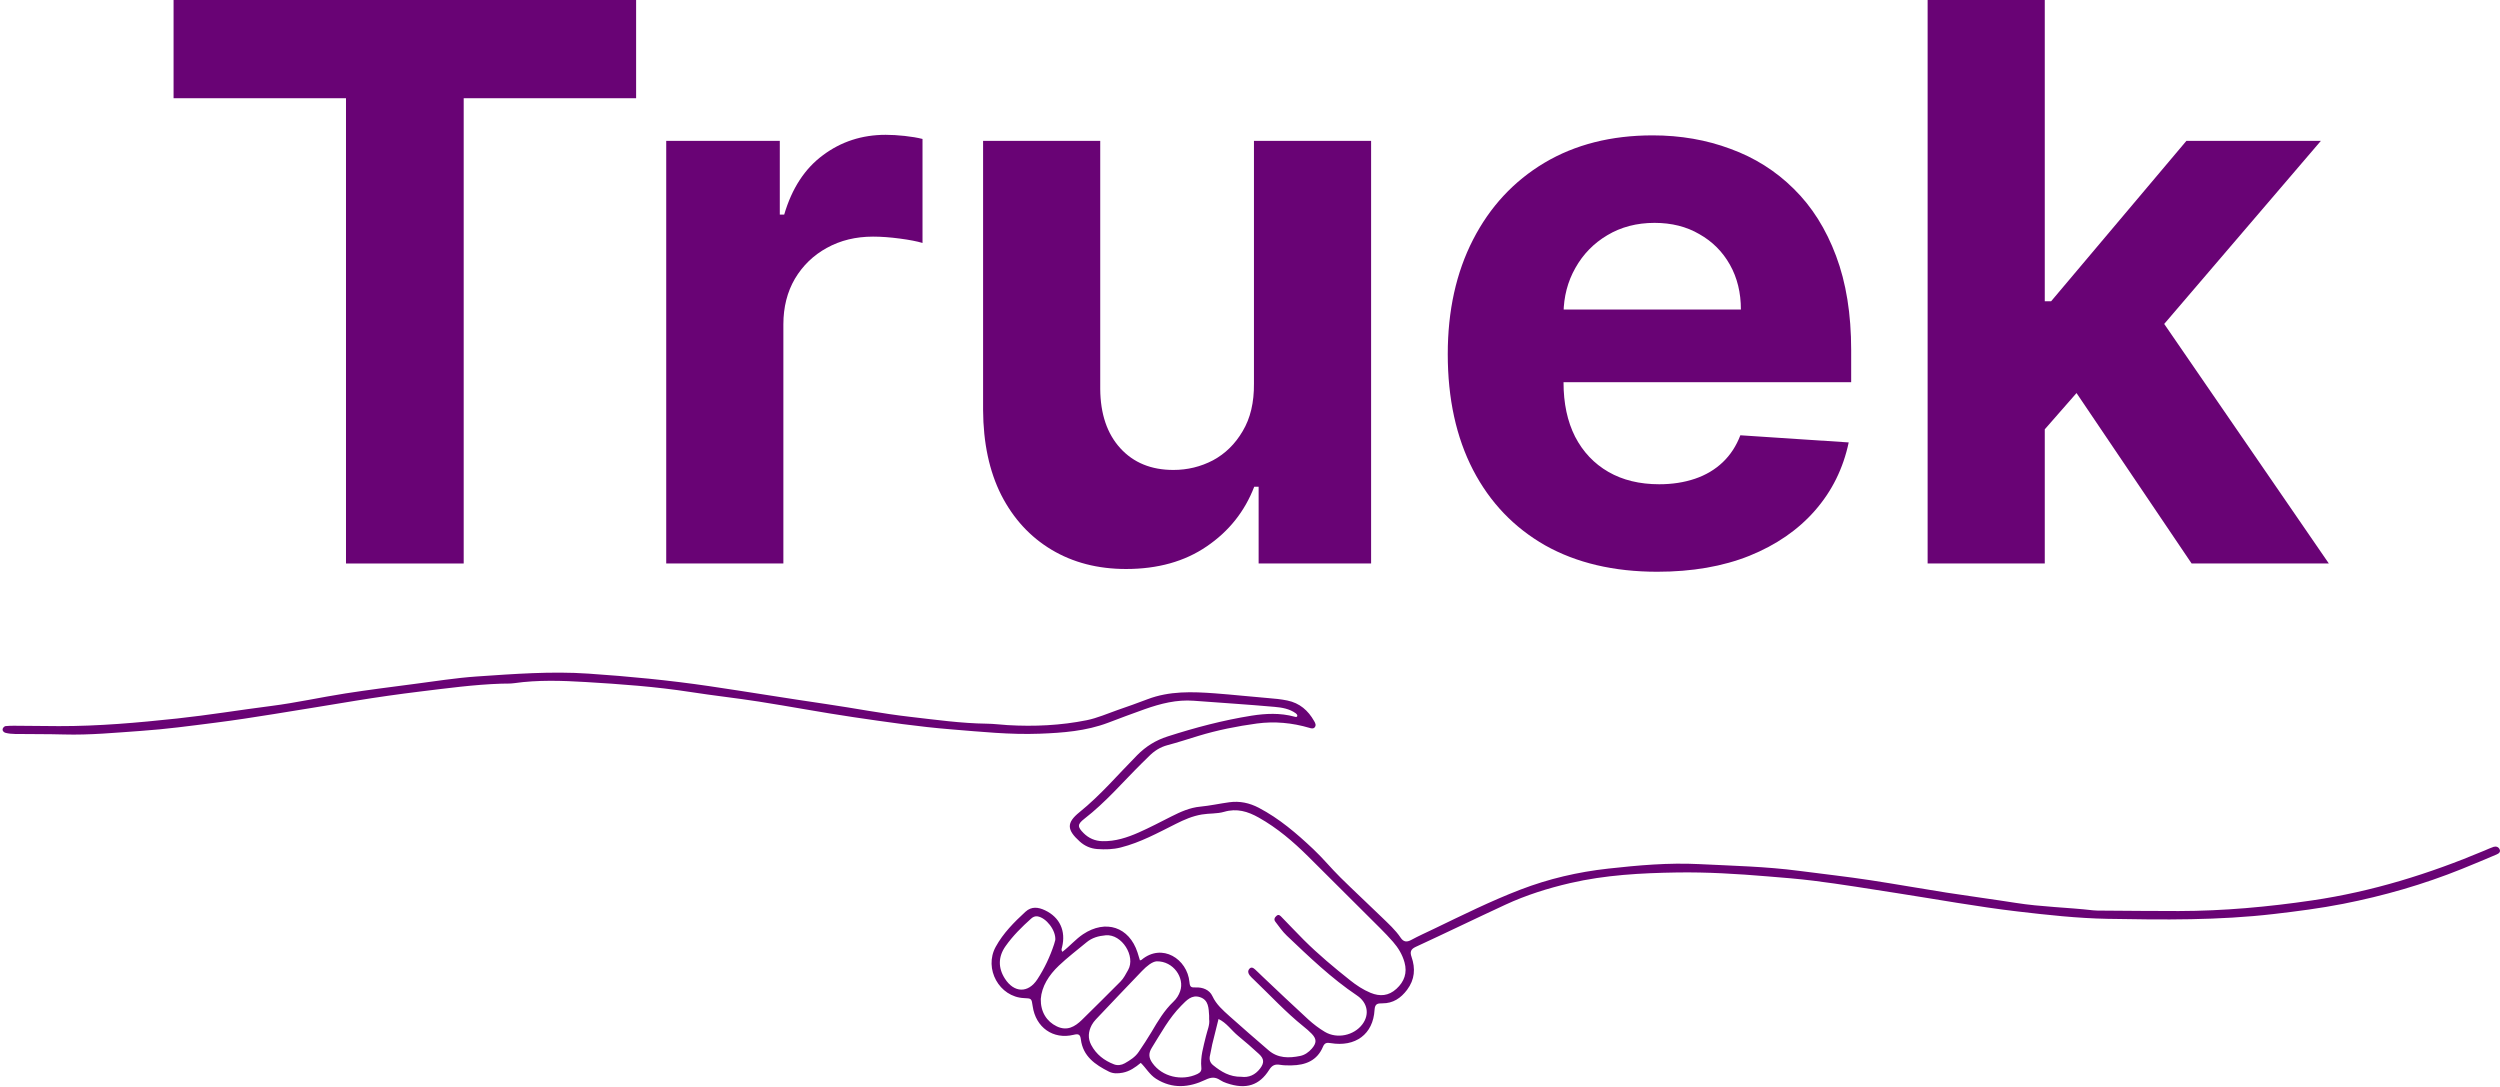 <svg width="892" height="388" viewBox="0 0 892 388" fill="none" xmlns="http://www.w3.org/2000/svg">
<path d="M61.93 35.047V1.71661e-05H226.965V35.047H165.445V201.055H123.45V35.047H61.93Z" fill="#690375"/>
<path d="M237.708 201.055V50.264H278.231V76.574H279.801C282.548 67.215 287.16 60.146 293.636 55.369C300.111 50.526 307.568 48.104 316.007 48.104C318.1 48.104 320.357 48.235 322.777 48.497C325.197 48.758 327.323 49.118 329.154 49.577V86.685C327.192 86.096 324.477 85.573 321.011 85.115C317.544 84.656 314.371 84.427 311.493 84.427C305.344 84.427 299.85 85.769 295.009 88.452C290.234 91.07 286.44 94.735 283.628 99.448C280.88 104.16 279.507 109.592 279.507 115.744V201.055H237.708Z" fill="#690375"/>
<path d="M447.411 136.851V50.264H489.209V201.055H449.079V173.665H447.509C444.108 182.5 438.45 189.602 430.535 194.968C422.685 200.335 413.103 203.018 401.786 203.018C391.713 203.018 382.85 200.728 375.196 196.146C367.543 191.565 361.558 185.053 357.241 176.61C352.989 168.167 350.83 158.056 350.765 146.275V50.264H392.563V138.814C392.629 147.715 395.016 154.751 399.726 159.921C404.435 165.091 410.748 167.677 418.663 167.677C423.699 167.677 428.409 166.531 432.792 164.241C437.174 161.885 440.706 158.416 443.388 153.834C446.136 149.253 447.477 143.592 447.411 136.851Z" fill="#690375"/>
<path d="M591.326 204C575.823 204 562.479 200.859 551.294 194.576C540.174 188.227 531.605 179.261 525.587 167.677C519.569 156.027 516.56 142.25 516.56 126.346C516.56 110.835 519.569 97.222 525.587 85.507C531.605 73.792 540.075 64.662 550.999 58.117C561.988 51.573 574.875 48.3 589.658 48.3C599.6 48.3 608.856 49.904 617.425 53.111C626.06 56.252 633.582 60.997 639.992 67.346C646.468 73.694 651.505 81.678 655.103 91.299C658.7 100.855 660.499 112.046 660.499 124.874V136.36H533.24V110.443H621.154C621.154 104.422 619.845 99.088 617.229 94.441C614.612 89.794 610.982 86.162 606.338 83.544C601.759 80.861 596.428 79.519 590.345 79.519C584 79.519 578.374 80.991 573.468 83.936C568.628 86.816 564.834 90.71 562.087 95.619C559.339 100.462 557.933 105.861 557.868 111.817V136.458C557.868 143.919 559.241 150.366 561.988 155.798C564.801 161.23 568.759 165.419 573.861 168.364C578.963 171.309 585.013 172.782 592.013 172.782C596.657 172.782 600.909 172.127 604.768 170.818C608.627 169.509 611.931 167.546 614.678 164.928C617.425 162.31 619.518 159.103 620.957 155.307L659.616 157.859C657.654 167.153 653.631 175.269 647.547 182.206C641.53 189.078 633.745 194.445 624.195 198.306C614.711 202.102 603.754 204 591.326 204Z" fill="#690375"/>
<path d="M725.649 157.663L725.747 107.498H731.831L780.105 50.264H828.085L763.229 126.052H753.319L725.649 157.663ZM687.776 201.055V1.71661e-05H729.574V201.055H687.776ZM781.969 201.055L737.62 135.378L765.485 105.829L830.93 201.055H781.969Z" fill="#690375"/>
<g clip-path="url(#clip0_4_4425)">
<path d="M891.84 302.99C891.43 302.15 890.56 301.89 889.71 302.16C888.61 302.52 887.56 303.03 886.48 303.48C866.69 311.8 846.35 318.13 825.01 321.26C809.2 323.59 793.36 325.03 777.38 325.06C768.39 325.07 759.39 324.97 750.39 324.91C749.23 324.91 748.05 324.94 746.9 324.81C737.66 323.75 728.35 323.6 719.15 322.14C710.96 320.85 702.74 319.77 694.55 318.49C685.55 317.08 676.57 315.47 667.56 314.09C659.04 312.78 650.46 311.85 641.91 310.72C630.02 309.16 618.07 308.91 606.14 308.31C595.34 307.77 584.55 308.73 573.8 309.92C563.03 311.11 552.58 313.54 542.46 317.43C531.9 321.49 521.79 326.52 511.61 331.42C508.92 332.72 506.17 333.93 503.55 335.36C501.93 336.24 500.79 336.12 499.75 334.57C497.88 331.79 495.38 329.56 493 327.24C488.11 322.47 483.08 317.85 478.23 313.05C474.92 309.78 471.96 306.14 468.57 302.96C462.64 297.37 456.46 292.06 449.16 288.23C445.78 286.46 442.3 285.73 438.57 286.25C435.13 286.72 431.71 287.48 428.26 287.81C424.5 288.16 421.23 289.66 417.95 291.31C414.09 293.25 410.27 295.28 406.32 297.02C402.21 298.84 397.95 300.24 393.35 300.13C390.71 300.07 388.47 299.09 386.64 297.27C384.41 295.04 384.34 294.12 386.91 292.13C394.47 286.29 400.63 279.04 407.37 272.36C408.2 271.54 409.05 270.75 409.87 269.91C411.76 267.97 413.92 266.57 416.6 265.86C420.29 264.89 423.91 263.69 427.56 262.58C434.39 260.5 441.39 259.11 448.44 258.15C454.74 257.3 461.05 257.89 467.2 259.7C467.8 259.88 468.56 260.13 469.07 259.53C469.72 258.77 469.29 257.98 468.88 257.27C466.73 253.48 463.74 250.86 459.32 249.94C457.02 249.47 454.73 249.25 452.41 249.07C446.13 248.56 439.86 247.86 433.57 247.39C425.42 246.79 417.28 246.49 409.43 249.49C405.86 250.86 402.26 252.12 398.66 253.37C395.06 254.63 391.51 256.2 387.8 256.96C378.48 258.84 369 259.28 359.53 258.72C357.06 258.57 354.57 258.24 352.08 258.21C342.93 258.09 333.86 256.81 324.79 255.77C314.76 254.63 304.82 252.67 294.81 251.21C280.87 249.18 266.97 246.87 253.03 244.81C238.72 242.7 224.37 241.33 209.97 240.35C196.67 239.44 183.35 240.47 170.07 241.37C162.64 241.88 155.25 243.07 147.85 244.03C139.63 245.1 131.4 246.15 123.21 247.42C114.37 248.8 105.61 250.76 96.75 251.89C85.56 253.31 74.44 255.16 63.21 256.36C49.15 257.86 35.11 259.12 20.97 259.08C15.8 259.07 10.64 258.99 5.47 258.95C4.31 258.95 3.14 258.93 2 259.07C1.62 259.11 1.12 259.58 0.99 259.96C0.72 260.74 1.37 261.32 1.95 261.47C3.05 261.76 4.23 261.86 5.37 261.88C11.2 261.96 17.04 261.9 22.87 262.06C32.04 262.32 41.16 261.42 50.27 260.79C59.2 260.18 68.1 258.97 76.98 257.84C83.89 256.97 90.77 255.88 97.64 254.79C107.46 253.24 117.25 251.58 127.06 249.99C134.59 248.76 142.14 247.69 149.72 246.76C159.44 245.58 169.14 244.25 178.94 243.93C180.44 243.88 181.96 243.97 183.43 243.76C191.89 242.55 200.41 242.84 208.86 243.34C221.44 244.09 234.02 244.99 246.51 246.93C254.53 248.18 262.62 249.06 270.65 250.31C281.94 252.08 293.18 254.21 304.5 255.88C316.14 257.59 327.79 259.31 339.55 260.25C349.99 261.08 360.42 262.19 370.9 261.79C379.19 261.48 387.47 260.86 395.36 257.88C399.7 256.24 404.05 254.58 408.43 253.04C414.1 251.04 419.86 249.56 425.97 250.03C435.57 250.76 445.19 251.36 454.78 252.21C457.38 252.44 460.08 252.88 462.33 254.5C462.58 254.68 462.88 255.03 462.88 255.3C462.86 256.01 462.26 255.81 461.88 255.71C456.78 254.31 451.56 254.56 446.51 255.36C436.36 256.98 426.42 259.61 416.62 262.76C412.34 264.13 408.86 266.31 405.75 269.44C398.96 276.29 392.73 283.68 385.17 289.78C380.42 293.61 380.67 296.1 385.22 300.22C387.02 301.86 389.15 302.77 391.51 302.94C394.31 303.14 397.1 303.09 399.92 302.37C406.93 300.59 413.18 297.14 419.56 293.95C422.53 292.46 425.49 291.16 428.87 290.6C431.51 290.16 434.24 290.4 436.76 289.66C441.3 288.33 445.21 289.51 449.13 291.72C455.73 295.43 461.4 300.28 466.73 305.56C475.37 314.12 483.97 322.71 492.57 331.31C494.1 332.84 495.6 334.4 497.02 336.03C498.9 338.18 500.36 340.6 501.13 343.37C502.17 347.11 501.07 350.24 498.24 352.82C495.47 355.35 492.39 355.64 488.99 354.23C486.34 353.12 483.99 351.57 481.78 349.81C476.04 345.26 470.42 340.56 465.22 335.39C462.51 332.69 459.91 329.88 457.22 327.15C456.8 326.72 456.26 326.12 455.52 326.72C454.81 327.3 454.41 328.05 455.04 328.86C456.35 330.57 457.59 332.39 459.15 333.86C467.11 341.42 475.02 349.04 484.19 355.2C488 357.76 488.72 361.99 486.09 365.48C483.09 369.46 477.09 370.77 472.73 368.18C470.61 366.92 468.59 365.38 466.76 363.71C461.23 358.66 455.82 353.48 450.37 348.34C449.52 347.55 448.71 346.7 447.84 345.92C447.21 345.36 446.46 344.83 445.73 345.73C445.13 346.47 445.34 347.31 445.89 348.01C446.3 348.53 446.79 348.99 447.28 349.45C453.17 355.08 458.7 361.1 465.08 366.23C466.12 367.06 467.14 367.93 468.06 368.89C469.82 370.75 469.79 372.14 468.08 374.13C466.95 375.43 465.54 376.43 463.92 376.76C459.91 377.58 455.95 377.64 452.58 374.71C447.93 370.68 443.25 366.68 438.68 362.56C436.36 360.46 433.98 358.43 432.59 355.42C431.53 353.12 429.07 352.23 426.73 352.32C425 352.38 424.56 352.23 424.4 350.42C423.64 342.15 414.61 336.35 407.31 342.46C407.19 342.56 407.01 342.56 406.73 342.66C406.45 341.72 406.17 340.78 405.87 339.85C402.89 330.72 394.53 327.96 386.44 333.33C383.78 335.1 381.75 337.56 379.05 339.62C378.54 338.87 378.83 338.45 378.94 337.97C380.37 332.17 378.14 327.29 372.85 324.79C370.47 323.67 368.06 323.32 365.89 325.31C361.83 329.04 357.95 332.94 355.27 337.82C350.97 345.65 356.55 355.73 365.35 356.12C368.06 356.23 368.06 356.23 368.46 359.02C369.54 366.59 375.76 371 383.06 369.22C384.75 368.8 385.42 369.01 385.65 370.87C386.4 376.89 390.76 379.89 395.66 382.35C397.23 383.14 398.93 383.05 400.56 382.74C403.06 382.27 405.1 380.83 407.03 379.23C408.91 381.07 410.17 383.44 412.5 384.92C418.31 388.6 424.28 388.04 430.04 385.3C432.18 384.27 433.6 384.21 435.39 385.4C436.08 385.86 436.87 386.19 437.65 386.46C444.71 388.9 449.41 387.14 452.8 381.78C453.91 380.02 454.96 379.63 456.78 379.93C458.09 380.15 459.44 380.15 460.77 380.13C465.78 380.06 469.95 378.45 472.03 373.49C472.63 372.05 473.44 371.96 474.74 372.18C483.64 373.67 489.95 369 490.44 360.33C490.57 358.1 491.56 357.98 493.23 357.99C497.03 358.01 499.79 356.16 502.04 353.18C504.8 349.5 505.08 345.59 503.63 341.4C503.08 339.78 503.23 338.72 505.09 337.86C515.8 332.92 526.41 327.76 537.12 322.8C544.52 319.37 552.29 316.93 560.21 315.09C572.73 312.18 585.54 311.5 598.3 311.3C609.08 311.13 619.88 311.79 630.66 312.69C636.12 313.14 641.61 313.56 647.03 314.24C657.05 315.49 667.03 317.16 677.02 318.7C691.27 320.91 705.46 323.51 719.8 325.2C730.53 326.46 741.25 327.64 752.04 327.84C771.84 328.2 791.63 328.41 811.37 326.11C819.61 325.15 827.84 324.09 835.97 322.5C850.47 319.65 864.66 315.58 878.39 310.04C882.54 308.36 886.68 306.63 890.8 304.87C891.55 304.55 892.34 303.99 891.84 302.99ZM358.56 349.2C356.06 345.3 356.15 341.3 358.79 337.58C361.38 333.91 364.57 330.74 367.92 327.75C368.57 327.17 369.28 326.83 370.18 326.96C373.22 327.41 376.78 331.86 376.53 335.38C376.47 335.61 376.31 336.25 376.11 336.88C374.65 341.32 372.67 345.54 370.12 349.43C366.84 354.44 361.84 354.28 358.56 349.2ZM377.06 366.21C373.47 364.49 371.26 361.06 371.35 356.44C371.67 351.97 374.23 347.93 377.78 344.56C380.9 341.59 384.35 338.98 387.67 336.22C389.65 334.58 391.92 333.94 394.52 333.71C400.3 333.2 405.28 341.24 402.51 346.09C401.68 347.54 400.97 349.04 399.78 350.23C395.2 354.8 390.64 359.4 386 363.92C383.5 366.35 380.73 367.96 377.06 366.21ZM406.29 375.31C405.06 377.15 403.22 378.29 401.34 379.37C400.1 380.07 398.72 380.23 397.49 379.76C393.99 378.42 391.13 376.22 389.35 372.85C388.08 370.46 388.3 368.04 389.54 365.71C389.93 364.99 390.45 364.32 391.01 363.72C396.48 357.95 401.95 352.18 407.46 346.45C409.2 344.64 411.14 343.1 412.7 343C418.66 342.89 422.74 348.89 421.08 353.66C420.59 355.09 419.79 356.35 418.69 357.39C415.4 360.51 413.13 364.36 410.86 368.21C409.43 370.63 407.86 372.97 406.29 375.31ZM430.28 369.72C429.4 373.43 428.24 377.06 428.64 380.95C428.76 382.07 428.27 382.7 427.21 383.21C421.6 385.85 414.61 384.16 411.18 379.29C409.91 377.5 409.68 375.9 410.95 373.87C414.2 368.68 417.08 363.26 421.46 358.83C423.37 356.9 425.2 354.81 428.17 355.79C431.27 356.81 431.24 359.74 431.42 362.41C431.44 362.74 431.42 363.07 431.42 363.62C431.73 365.63 430.76 367.65 430.28 369.72ZM449.6 381.25C447.85 383.55 445.53 384.55 442.94 384.2C438.77 384.27 435.7 382.39 432.83 380.05C431.68 379.11 431.38 377.95 431.74 376.51C432.07 375.24 432.21 373.92 432.52 372.64C433.24 369.61 434.02 366.6 434.77 363.58C437.64 364.93 439.36 367.62 441.73 369.57C444.28 371.67 446.79 373.83 449.21 376.07C451.08 377.8 451.12 379.25 449.6 381.25Z" fill="#690375"/>
</g>
<defs>
<clipPath id="clip0_4_4425">
<rect width="891.07" height="147.54" fill="white" transform="translate(0.93 240)"/>
</clipPath>
</defs>
</svg>
